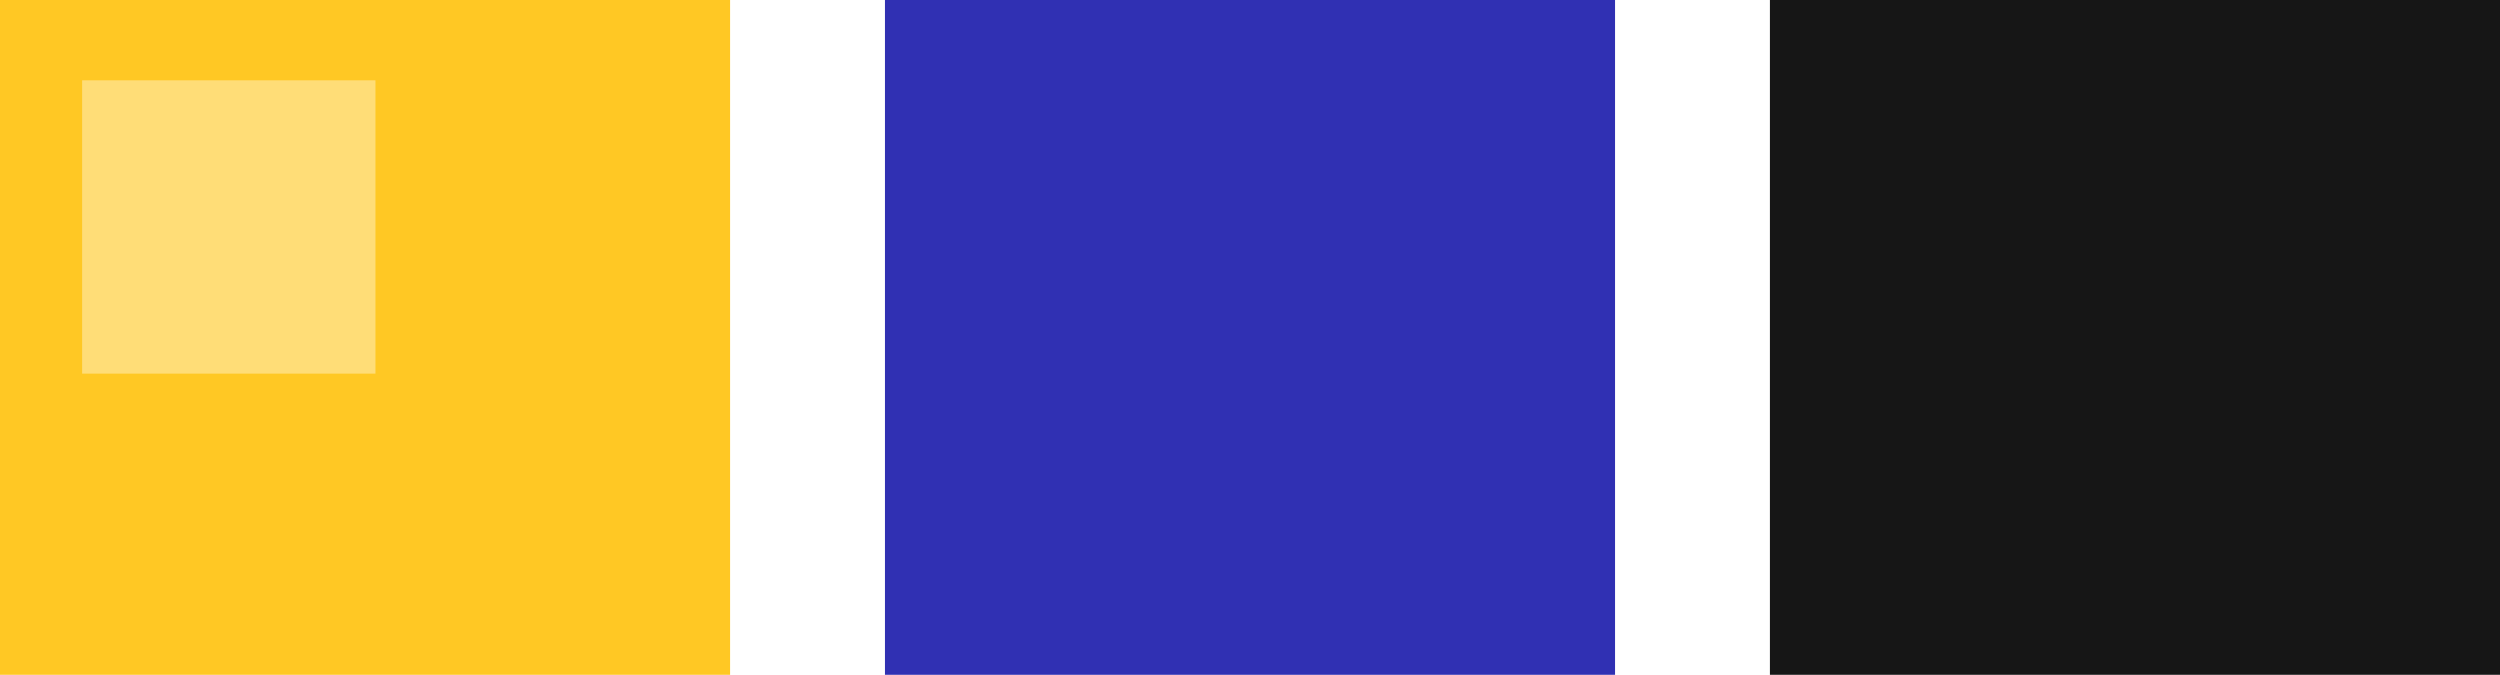 <?xml version="1.0" encoding="UTF-8" standalone="no"?>
<!-- Created with Inkscape (http://www.inkscape.org/) -->

<svg
   xmlns:dc="http://purl.org/dc/elements/1.1/"
   xmlns:cc="http://creativecommons.org/ns#"
   xmlns:rdf="http://www.w3.org/1999/02/22-rdf-syntax-ns#"
   xmlns:svg="http://www.w3.org/2000/svg"
   xmlns="http://www.w3.org/2000/svg"
   xmlns:xlink="http://www.w3.org/1999/xlink"
   xmlns:sodipodi="http://sodipodi.sourceforge.net/DTD/sodipodi-0.dtd"
   xmlns:inkscape="http://www.inkscape.org/namespaces/inkscape"
   width="645.714"
   height="174.286"
   id="svg3347"
   version="1.1"
   inkscape:version="0.48.4 r9939"
   sodipodi:docname="colors.svg">
  <defs
     id="defs3349">
    <linearGradient
       gradientUnits="userSpaceOnUse"
       y2="47.948"
       x2="362.668"
       y1="169.715"
       x1="85.564"
       id="linearGradient3798"
       xlink:href="#linearGradient3792"
       inkscape:collect="always" />
    <linearGradient
       id="linearGradient3792">
      <stop
         id="stop3794"
         offset="0"
         style="stop-color:#ffee6f;stop-opacity:1;" />
      <stop
         id="stop3796"
         offset="1"
         style="stop-color:#ffee6f;stop-opacity:0;" />
    </linearGradient>
    <linearGradient
       inkscape:collect="always"
       xlink:href="#linearGradient3792"
       id="linearGradient3851"
       gradientUnits="userSpaceOnUse"
       x1="85.564"
       y1="169.715"
       x2="362.668"
       y2="47.948"
       gradientTransform="translate(-180.06,391.952)" />
  </defs>
  <sodipodi:namedview
     id="base"
     pagecolor="#ffffff"
     bordercolor="#666666"
     borderopacity="1.0"
     inkscape:pageopacity="0.0"
     inkscape:pageshadow="2"
     inkscape:zoom="0.98994949"
     inkscape:cx="181.15051"
     inkscape:cy="43.755381"
     inkscape:document-units="px"
     inkscape:current-layer="layer1"
     showgrid="false"
     inkscape:window-width="1869"
     inkscape:window-height="1056"
     inkscape:window-x="51"
     inkscape:window-y="24"
     inkscape:window-maximized="1"
     fit-margin-top="0"
     fit-margin-left="0"
     fit-margin-right="0"
     fit-margin-bottom="0"
     inkscape:snap-bbox="true"
     inkscape:bbox-paths="true"
     inkscape:bbox-nodes="true"
     inkscape:snap-bbox-edge-midpoints="true" />
  <g
     inkscape:label="Layer 1"
     inkscape:groupmode="layer"
     id="layer1"
     transform="translate(-82.857,-152.362)">
    <rect
       style="fill:#ffc824;fill-opacity:1;stroke:none"
       id="rect4123"
       width="188.571"
       height="174.286"
       x="82.857"
       y="152.362" />
    <rect
       y="152.362"
       x="540"
       height="174.286"
       width="188.571"
       id="rect4633"
       style="fill:#161616;fill-opacity:1;stroke:none" />
    <rect
       style="fill:#ffdd77;fill-opacity:1;stroke:none"
       id="rect3894"
       width="75.761"
       height="75.761"
       x="104.07"
       y="173.105" />
    <rect
       style="fill:#3030b3;fill-opacity:1;stroke:none"
       id="rect3758"
       width="188.571"
       height="174.286"
       x="311.429"
       y="152.362" />
  </g>
</svg>
